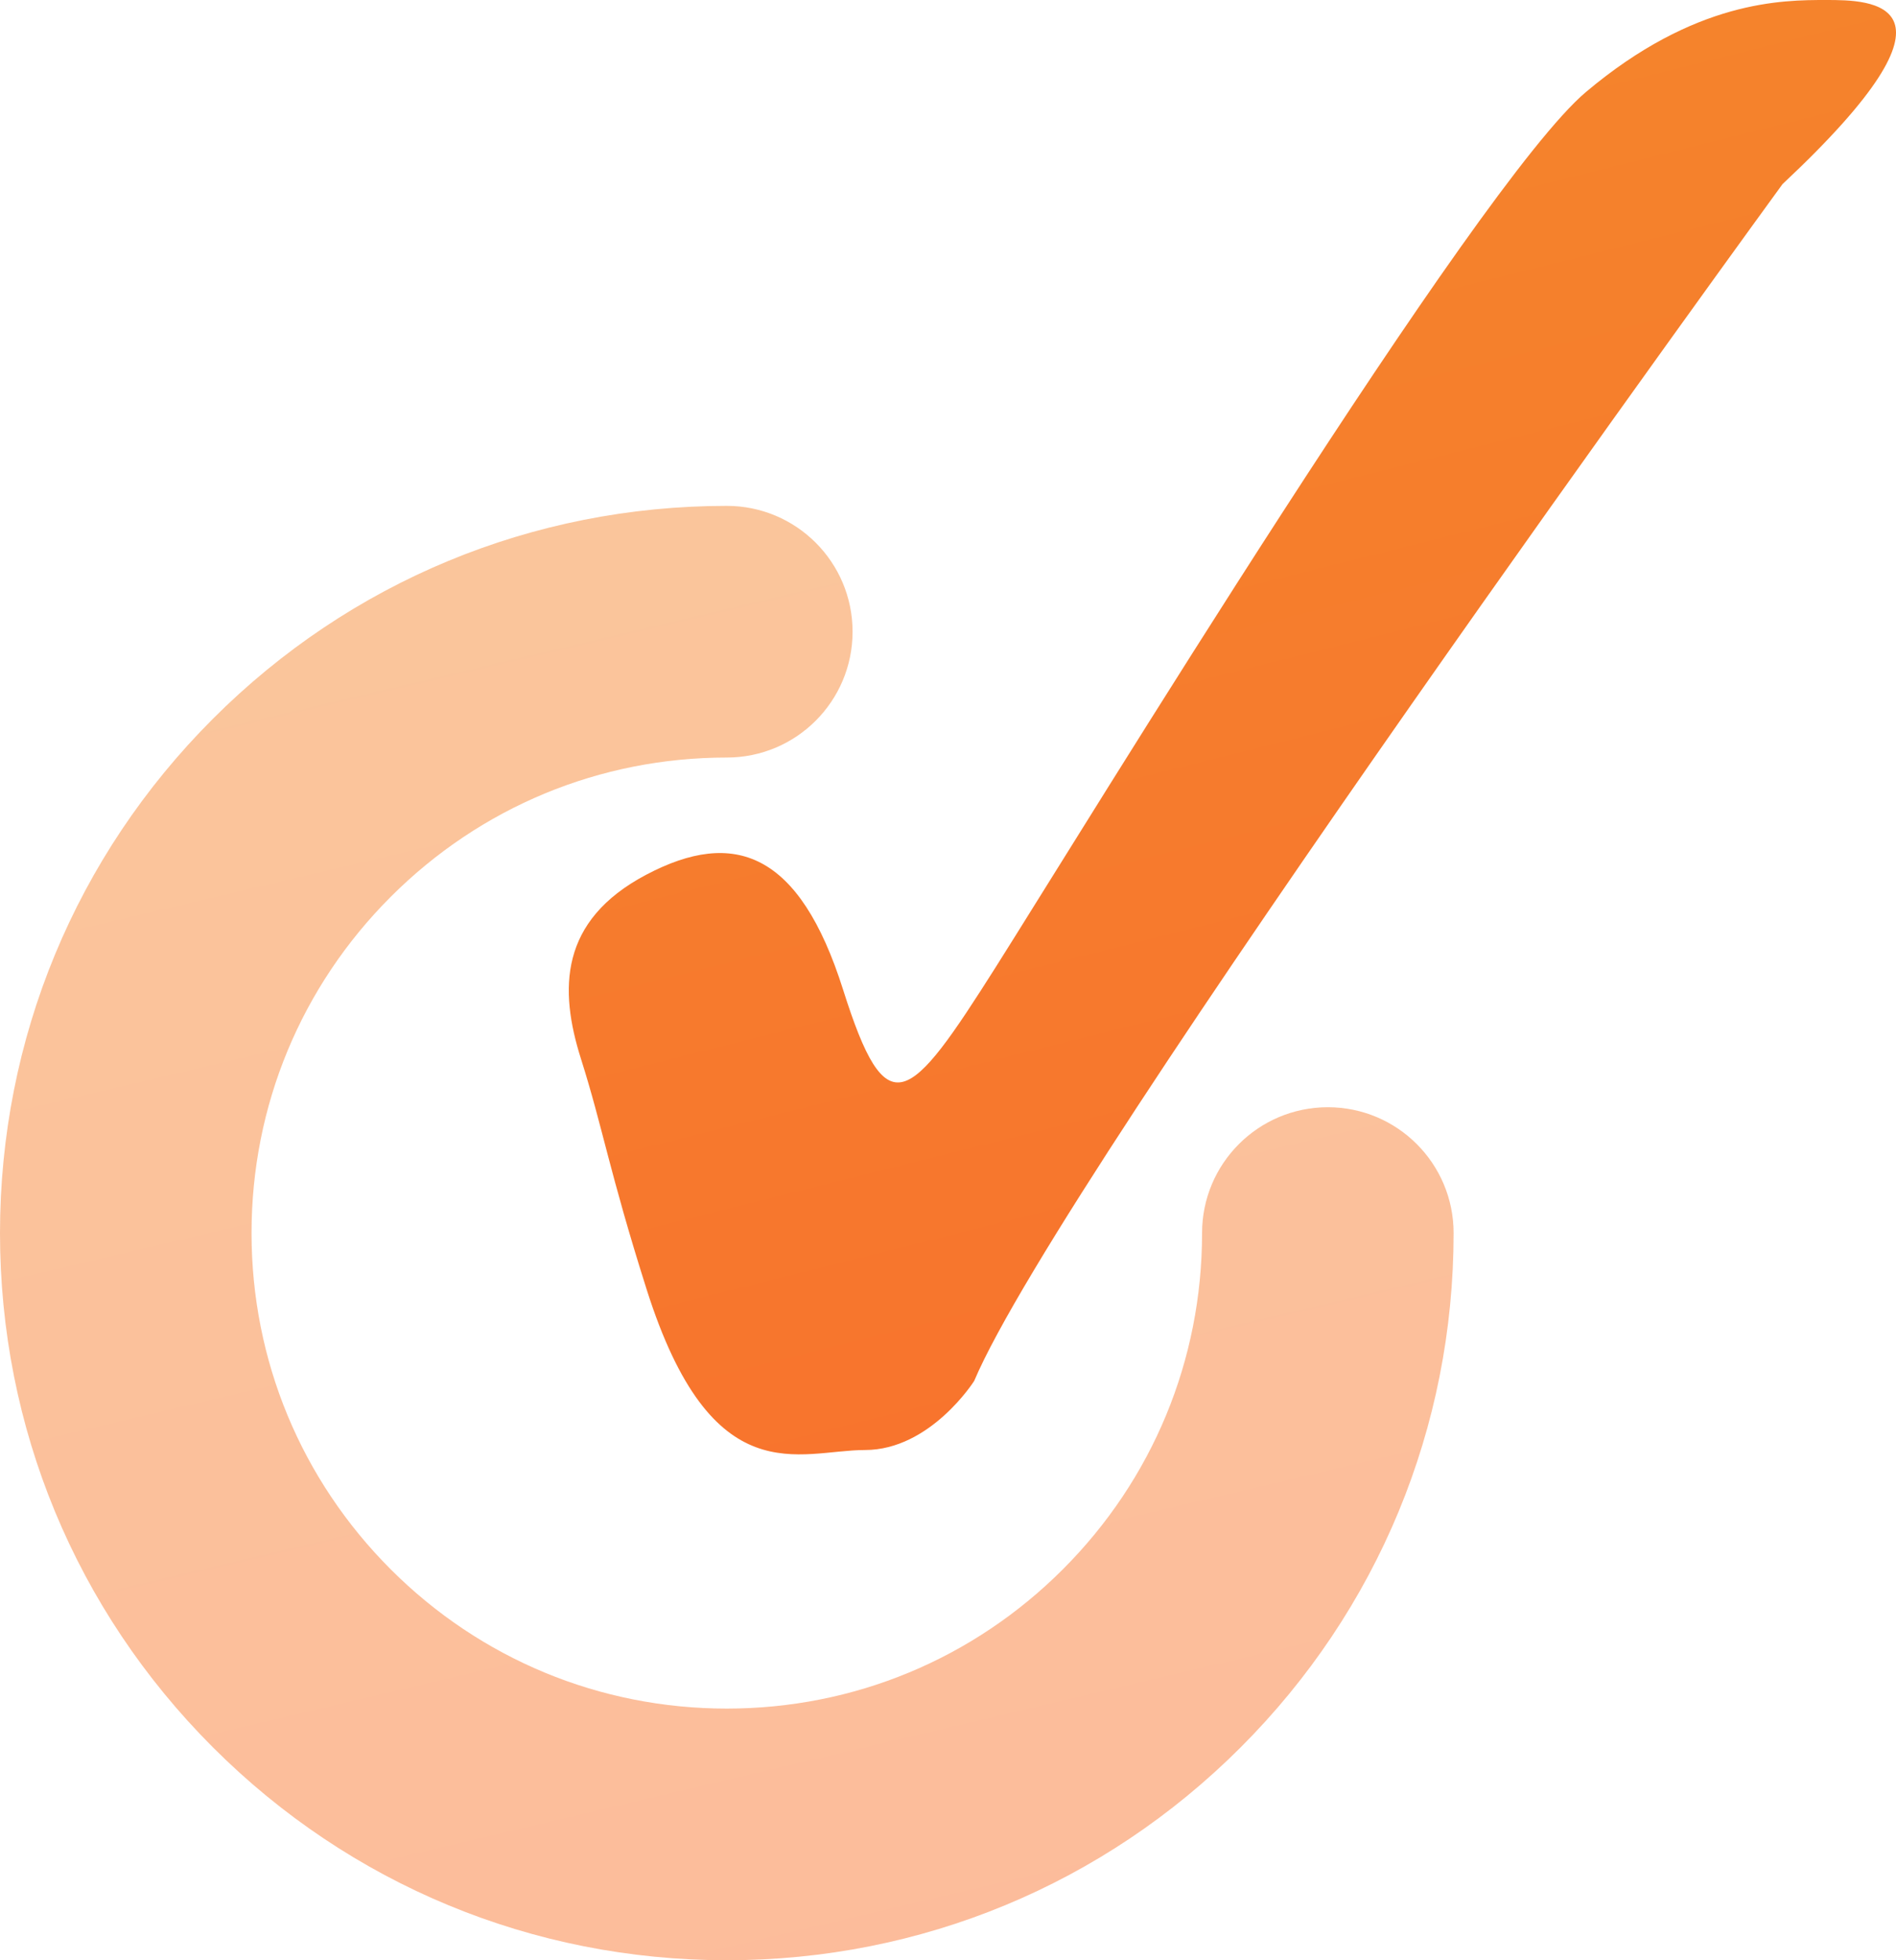 <?xml version="1.0" encoding="UTF-8"?>
<svg width="30px" height="31px" viewBox="0 0 30 31" version="1.1" xmlns="http://www.w3.org/2000/svg" xmlns:xlink="http://www.w3.org/1999/xlink">
    <!-- Generator: Sketch 45 (43475) - http://www.bohemiancoding.com/sketch -->
    <title>Group 4</title>
    <desc>Created with Sketch.</desc>
    <defs>
        <linearGradient x1="19.954%" y1="-32.945%" x2="56.483%" y2="121.766%" id="linearGradient-1">
            <stop stop-color="#F38C2C" offset="0%"></stop>
            <stop stop-color="#F96E2D" offset="100%"></stop>
        </linearGradient>
    </defs>
    <g id="Welcome" stroke="none" stroke-width="1" fill="none" fill-rule="evenodd">
        <g id="v4" transform="translate(-451, -1559)" fill="url(#linearGradient-1)">
            <g id="Group-5" transform="translate(451, 1553)">
                <g id="Group-4" transform="translate(0, 6)">
                    <path d="M10.229,20.383 C9.64,18.524 9.538,17.835 9.192,16.743 C8.846,15.651 8.846,14.559 10.229,13.831 C11.612,13.103 12.649,13.467 13.34,15.651 C14.031,17.835 14.377,17.471 15.76,15.287 C17.142,13.103 23.364,2.912 25.093,1.456 C26.821,0 28.204,0 28.895,0 C29.586,0 31.315,0 28.204,2.912 C28.204,2.912 16.797,18.563 15.414,21.839 C15.414,21.839 14.723,22.931 13.686,22.931 C12.649,22.931 11.266,23.659 10.229,20.383" id="Fill-4"></path>
                    <path d="M11.5,31 C8.428,31 5.54,29.804 3.368,27.632 C1.196,25.46 0,22.572 0,19.5 C0,16.428 1.196,13.54 3.368,11.368 C5.54,9.196 8.428,8 11.5,8 C12.599,8 13.49,8.891 13.49,9.99 C13.49,11.089 12.599,11.98 11.5,11.98 C9.491,11.98 7.603,12.762 6.182,14.183 C4.762,15.603 3.98,17.491 3.98,19.5 C3.98,21.509 4.762,23.397 6.182,24.818 C7.603,26.238 9.491,27.02 11.5,27.02 C13.509,27.02 15.397,26.238 16.817,24.818 C18.238,23.397 19.02,21.509 19.02,19.5 C19.02,18.401 19.911,17.51 21.01,17.51 C22.109,17.51 23,18.401 23,19.5 C23,22.572 21.804,25.46 19.632,27.632 C17.46,29.804 14.572,31 11.5,31" id="Fill-6" opacity="0.476"></path>
                </g>
            </g>
        </g>
    </g>
</svg>